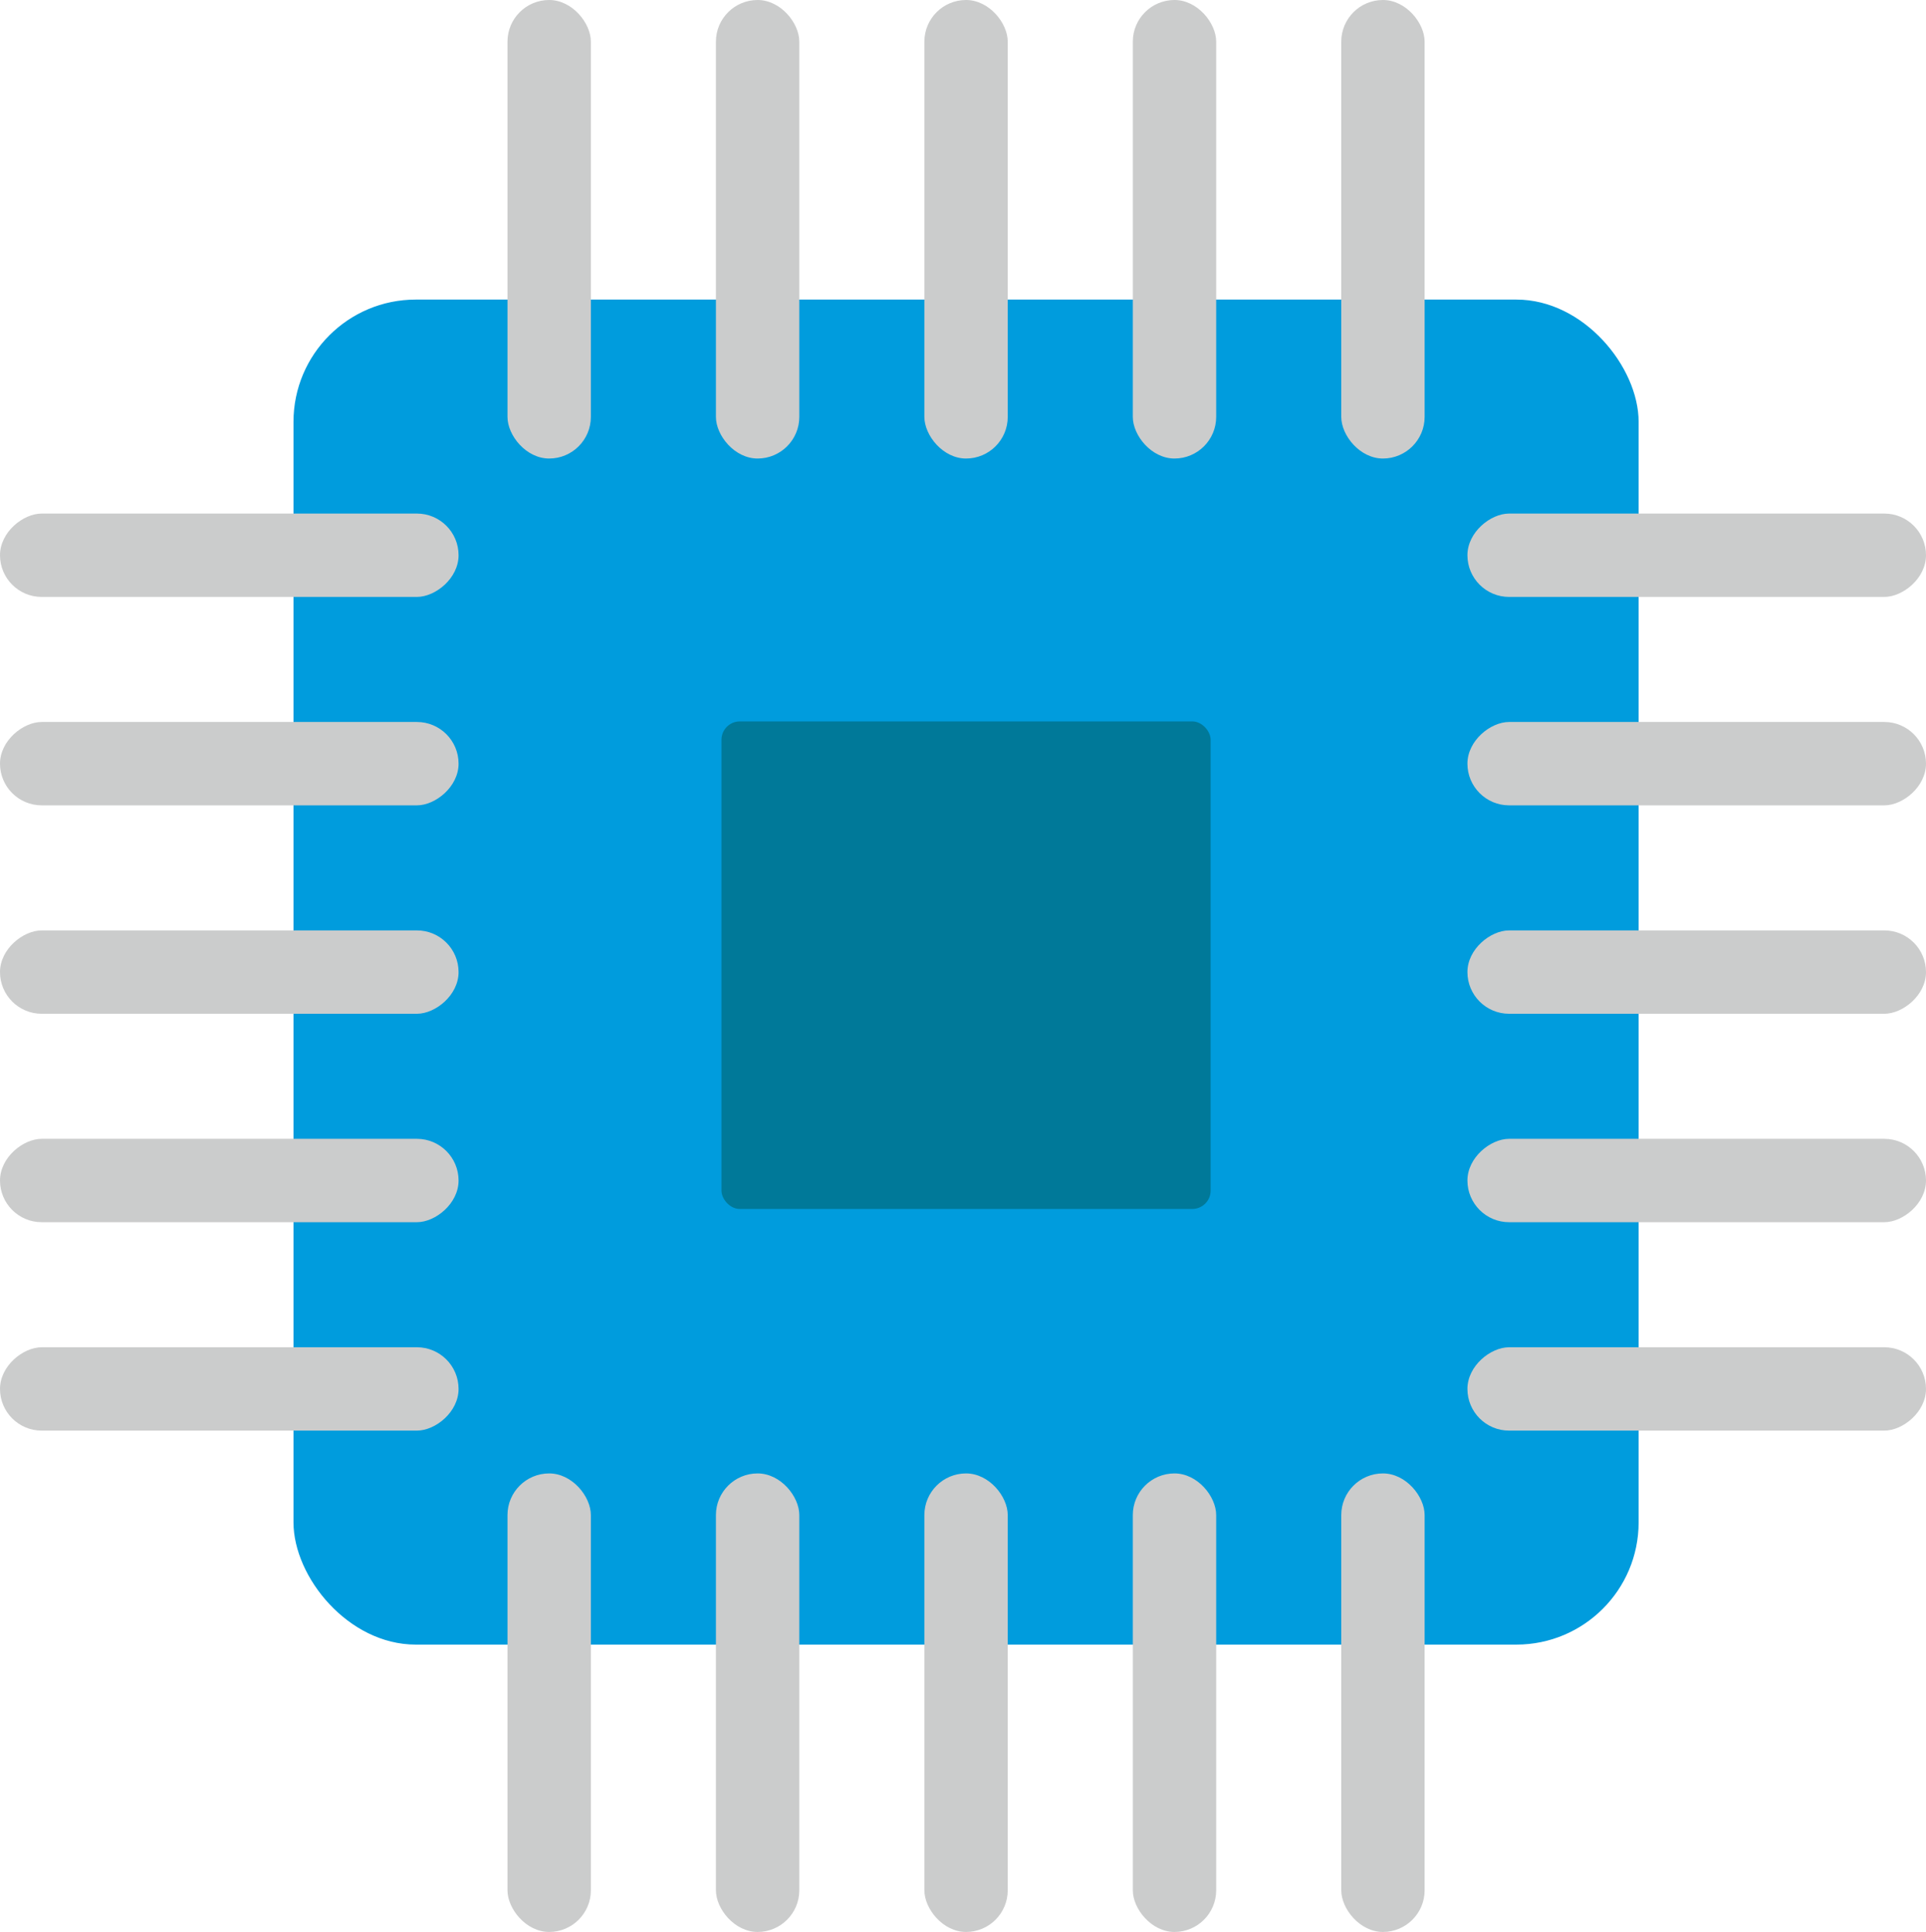 <svg width="315" xmlns="http://www.w3.org/2000/svg" height="316" fill="none"><g class="fills"><rect rx="0" ry="0" width="315" height="315" transform="matrix(1, 0, 0, 1, 0, 0)" class="frame-background"/></g><g class="frame-children"><rect rx="20" ry="20" x="48" y="49" transform="matrix(1, 0, 0, 1, 0, 0)" width="220" height="220" style="fill: rgb(0, 156, 221); fill-opacity: 1;" class="fills"/><rect rx="3" ry="3" x="118" y="118" transform="matrix(1, 0, 0, 1, 0, 0)" width="80" height="79.747" style="fill: rgb(0, 121, 153); fill-opacity: 1;" class="fills"/><g class="fills"><rect rx="0" ry="0" x="202.5" y="121.5" width="150" height="75" transform="matrix(0, 1, -1, 0, 436.5, -118.5)" class="frame-background"/></g><g class="frame-children"><rect rx="6.818" ry="6.818" x="270.682" y="121.5" transform="matrix(0, 1, -1, 0, 436.5, -118.5)" width="13.636" height="75" style="fill: rgb(203, 204, 204); fill-opacity: 1;" class="fills"/><rect rx="6.818" ry="6.818" x="270.682" y="87.409" transform="matrix(0, 1, -1, 0, 402.409, -152.591)" width="13.636" height="75" style="fill: rgb(203, 204, 204); fill-opacity: 1;" class="fills"/><rect rx="6.818" ry="6.818" x="270.682" y="53.318" transform="matrix(0, 1, -1, 0, 368.318, -186.682)" width="13.636" height="75" style="fill: rgb(203, 204, 204); fill-opacity: 1;" class="fills"/><rect rx="6.818" ry="6.818" x="270.682" y="155.591" transform="matrix(0, 1, -1, 0, 470.591, -84.409)" width="13.636" height="75" style="fill: rgb(203, 204, 204); fill-opacity: 1;" class="fills"/><rect rx="6.818" ry="6.818" x="270.682" y="189.682" transform="matrix(0, 1, -1, 0, 504.682, -50.318)" width="13.636" height="75" style="fill: rgb(203, 204, 204); fill-opacity: 1;" class="fills"/></g><g class="fills"><rect rx="0" ry="0" x="83" width="150" height="75" transform="matrix(1, 0, 0, 1, 0, 0)" class="frame-background"/></g><g class="frame-children"><rect rx="6.818" ry="6.818" x="151.182" transform="matrix(1, 0, 0, 1, 0, 0)" width="13.636" height="75" style="fill: rgb(203, 204, 204); fill-opacity: 1;" class="fills"/><rect rx="6.818" ry="6.818" x="117.091" transform="matrix(1, 0, 0, 1, 0, 0)" width="13.636" height="75" style="fill: rgb(203, 204, 204); fill-opacity: 1;" class="fills"/><rect rx="6.818" ry="6.818" x="83" transform="matrix(1, 0, 0, 1, 0, 0)" width="13.636" height="75" style="fill: rgb(203, 204, 204); fill-opacity: 1;" class="fills"/><rect rx="6.818" ry="6.818" x="185.273" transform="matrix(1, 0, 0, 1, 0, 0)" width="13.636" height="75" style="fill: rgb(203, 204, 204); fill-opacity: 1;" class="fills"/><rect rx="6.818" ry="6.818" x="219.364" transform="matrix(1, 0, 0, 1, 0, 0)" width="13.636" height="75" style="fill: rgb(203, 204, 204); fill-opacity: 1;" class="fills"/></g><g class="fills"><rect rx="0" ry="0" x="83" y="241" width="150" height="75" transform="matrix(1, 0, 0, 1, 0, 0)" class="frame-background"/></g><g class="frame-children"><rect rx="6.818" ry="6.818" x="151.182" y="241" transform="matrix(1, 0, 0, 1, 0, 0)" width="13.636" height="75" style="fill: rgb(203, 204, 204); fill-opacity: 1;" class="fills"/><rect rx="6.818" ry="6.818" x="117.091" y="241" transform="matrix(1, 0, 0, 1, 0, 0)" width="13.636" height="75" style="fill: rgb(203, 204, 204); fill-opacity: 1;" class="fills"/><rect rx="6.818" ry="6.818" x="83" y="241" transform="matrix(1, 0, 0, 1, 0, 0)" width="13.636" height="75" style="fill: rgb(203, 204, 204); fill-opacity: 1;" class="fills"/><rect rx="6.818" ry="6.818" x="185.273" y="241" transform="matrix(1, 0, 0, 1, 0, 0)" width="13.636" height="75" style="fill: rgb(203, 204, 204); fill-opacity: 1;" class="fills"/><rect rx="6.818" ry="6.818" x="219.364" y="241" transform="matrix(1, 0, 0, 1, 0, 0)" width="13.636" height="75" style="fill: rgb(203, 204, 204); fill-opacity: 1;" class="fills"/></g><g class="fills"><rect rx="0" ry="0" x="-37.5" y="121.5" width="150" height="75" transform="matrix(0, 1, -1, 0, 196.5, 121.5)" class="frame-background"/></g><g class="frame-children"><rect rx="6.818" ry="6.818" x="30.682" y="121.5" transform="matrix(0, 1, -1, 0, 196.5, 121.5)" width="13.636" height="75" style="fill: rgb(203, 204, 204); fill-opacity: 1;" class="fills"/><rect rx="6.818" ry="6.818" x="30.682" y="87.409" transform="matrix(0, 1, -1, 0, 162.409, 87.409)" width="13.636" height="75" style="fill: rgb(203, 204, 204); fill-opacity: 1;" class="fills"/><rect rx="6.818" ry="6.818" x="30.682" y="53.318" transform="matrix(0, 1, -1, 0, 128.318, 53.318)" width="13.636" height="75" style="fill: rgb(203, 204, 204); fill-opacity: 1;" class="fills"/><rect rx="6.818" ry="6.818" x="30.682" y="155.591" transform="matrix(0, 1, -1, 0, 230.591, 155.591)" width="13.636" height="75" style="fill: rgb(203, 204, 204); fill-opacity: 1;" class="fills"/><rect rx="6.818" ry="6.818" x="30.682" y="189.682" transform="matrix(0, 1, -1, 0, 264.682, 189.682)" width="13.636" height="75" style="fill: rgb(203, 204, 204); fill-opacity: 1;" class="fills"/></g></g></svg>